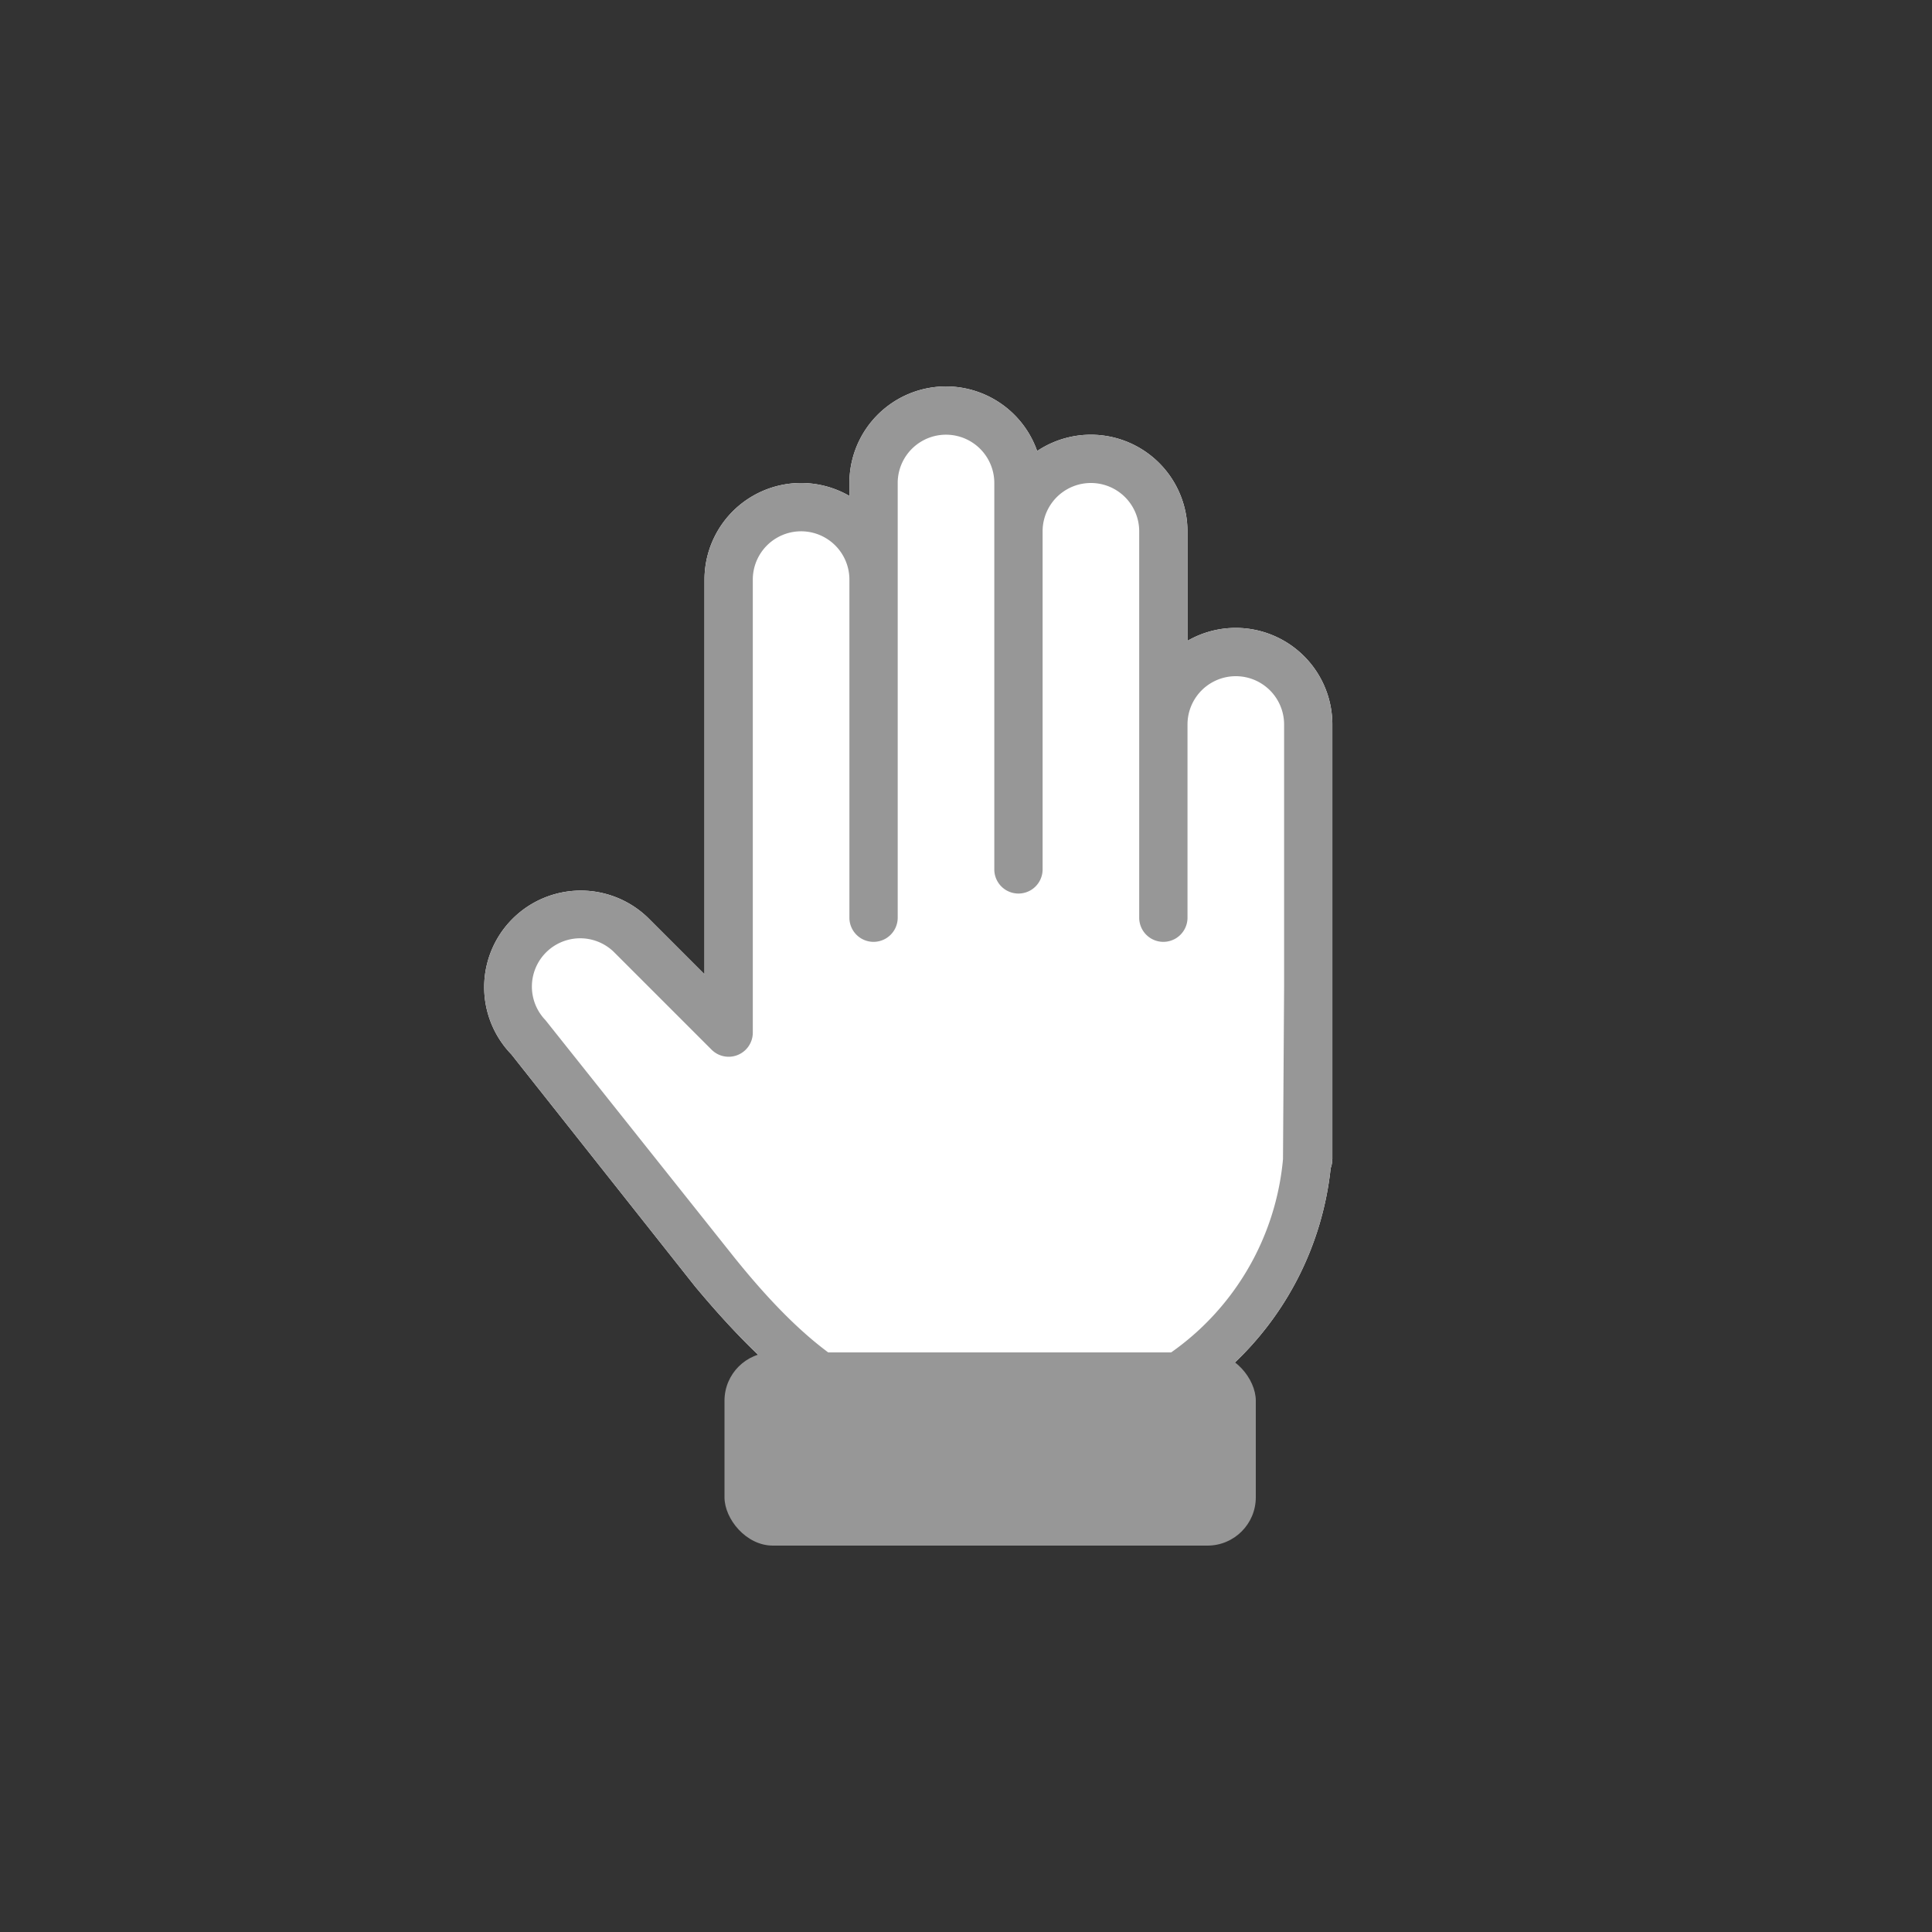 <svg xmlns="http://www.w3.org/2000/svg" width="40" height="40" viewBox="0 0 40 40">
    <rect x="0" y="0" width="40" height="40" fill="#333333" stroke="none"/>
    <g fill="none" fill-rule="nonzero">
        <path fill="#FFF" d="M27.55 24.186A6.5 6.5 0 0 1 21.086 30c-2.399 0-3.95-.071-6.698-3.369l-3.802-4.803A2 2 0 0 1 13.414 19l1.172 1.172V12a2 2 0 0 1 3-1.732V10a2 2 0 0 1 3.887-.662A2 2 0 0 1 24.585 11v2.268a2 2 0 0 1 3 1.732v9h-.018c-.005.062-.01.124-.017.186a.5.5 0 1 1-.928-.372.5.5 0 0 1 .928.372z"/>
        <path fill="#979797" d="M27.55 24.186A6.5 6.5 0 0 1 21.086 30c-2.399 0-3.95-.071-6.698-3.369l-3.802-4.803A2 2 0 0 1 13.414 19l1.172 1.172V12a2 2 0 0 1 3-1.732V10a2 2 0 0 1 3.887-.662A2 2 0 0 1 24.585 11v2.268a2 2 0 0 1 3 1.732v9h-.018c-.005.062-.01.124-.017.186a.5.5 0 1 1-.928-.372.5.5 0 0 1 .928.372zM23.586 19v-8a1 1 0 1 0-2 0v7a.5.5 0 1 1-1 0v-8a1 1 0 1 0-2 0v9a.5.5 0 1 1-1 0v-7a1 1 0 1 0-2 0v9.379a.5.5 0 0 1-.854.353l-2.025-2.025a1 1 0 0 0-1.414 1.414L15.2 26.03C17.586 29 18.96 29 21.086 29a5.5 5.5 0 0 0 5.477-5l.023-3.574V15a1 1 0 1 0-2 0v4a.5.5 0 1 1-1 0z"/>
        <rect width="11" height="4" x="15" y="28" fill="#979797" rx="1"/>
    </g>
</svg>

